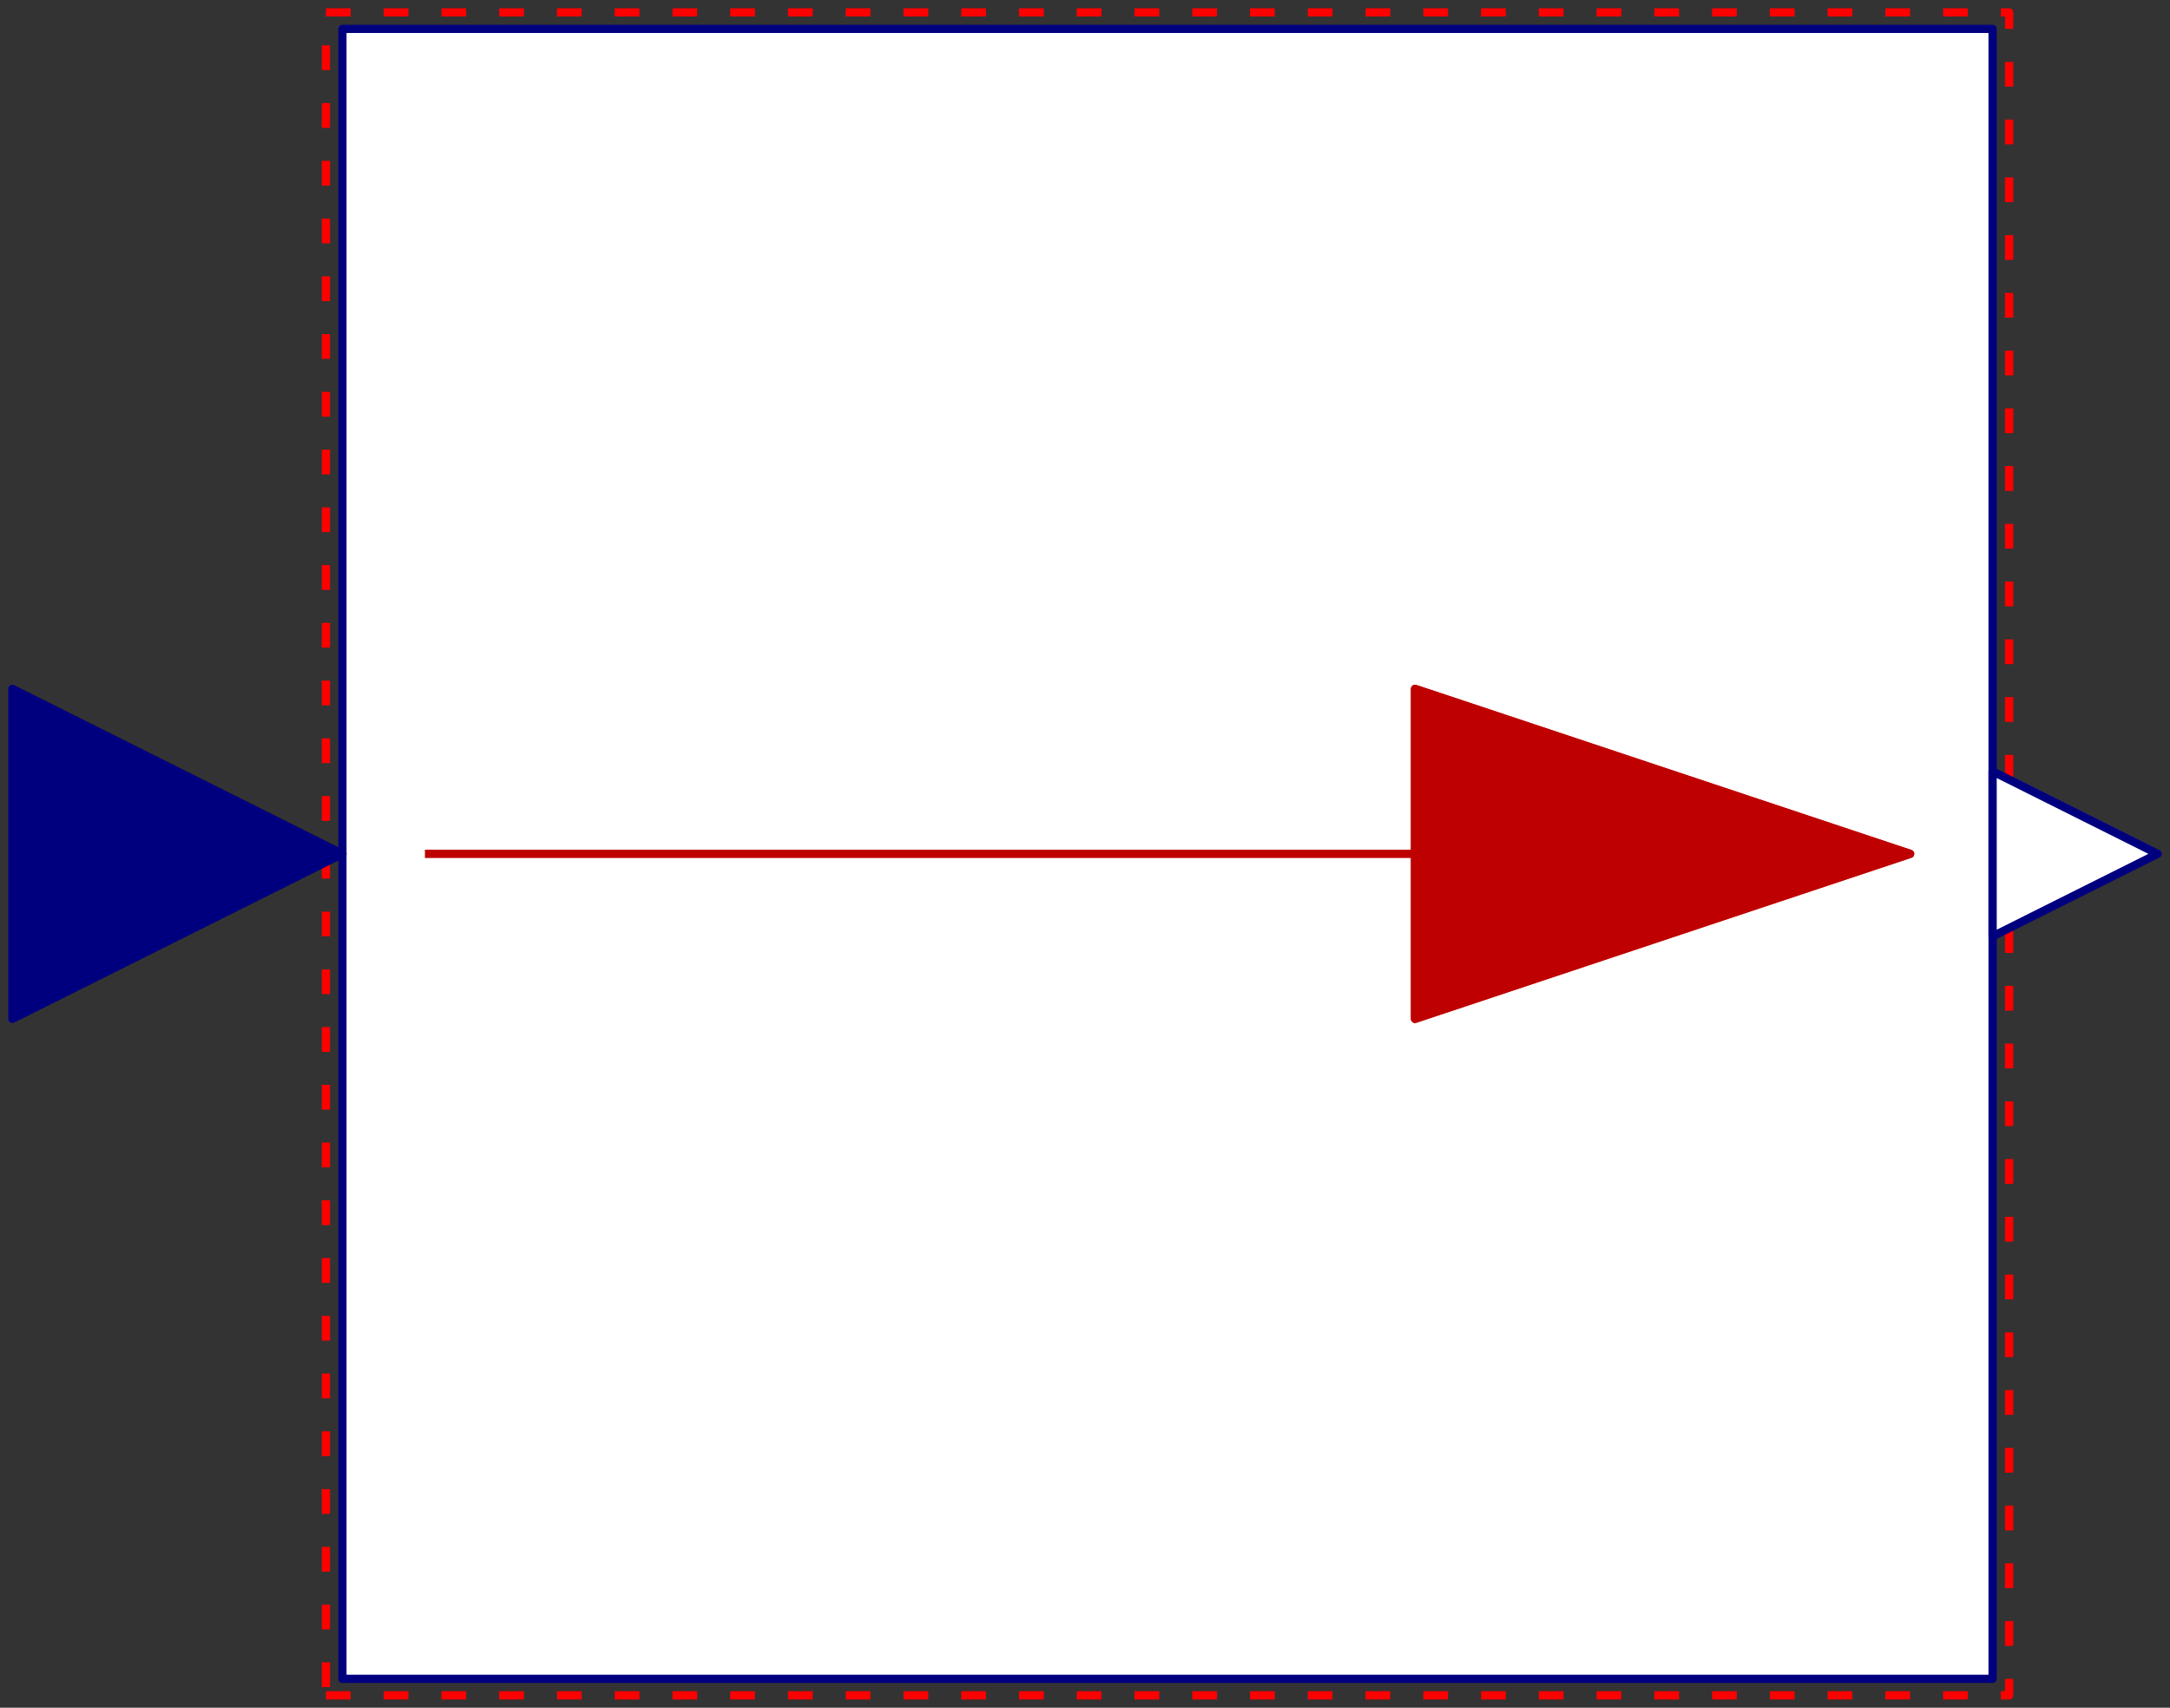 <svg width="263" height="207" xmlns="http://www.w3.org/2000/svg" xmlns:xlink="http://www.w3.org/1999/xlink">
	<rect width="100%" height="100%" fill="#333333" stroke="none"/>
	<g id="ObsoleteModelica3.Blocks.Math.UnitConversions.ConvertAllUnits" class="component">
		<polygon points="41.5,203.5 241.5,203.5 241.5,3.5 41.5,3.5" fill="#FFFFFF" stroke="#00007F" stroke-width="1.0" stroke-linecap="butt" stroke-linejoin="round" />
		<polygon points="231.5,103.5 171.5,83.5 171.5,123.5" fill="#BF0000" stroke="#BF0000" stroke-width="1.0" stroke-linecap="butt" stroke-linejoin="round" />
		<polygon points="39.5,205.5 243.5,205.5 243.5,1.5 39.5,1.5" fill-opacity="0" stroke="#FF0000" stroke-dasharray="3 4" stroke-width="1.0" stroke-linecap="butt" stroke-linejoin="round" />
		<polyline points="51.5,103.5 171.5,103.5" fill-opacity="0" stroke="#BF0000" stroke-width="1.0" stroke-linecap="butt" stroke-linejoin="round" />
		<polygon points="231.5,103.5 171.5,83.5 171.5,123.5" fill="#BF0000" stroke="#BF0000" stroke-width="1.0" stroke-linecap="butt" stroke-linejoin="round" />
		<g id="u" class="port">
			<polygon points="1.5,83.5 41.5,103.5 1.5,123.5" fill="#00007F" stroke="#00007F" stroke-width="1.0" stroke-linecap="butt" stroke-linejoin="round" />
		</g>
		<g id="y" class="port">
			<polygon points="241.5,93.5 261.5,103.5 241.5,113.5" fill="#FFFFFF" stroke="#00007F" stroke-width="1.0" stroke-linecap="butt" stroke-linejoin="round" />
		</g>
	</g>
</svg>
